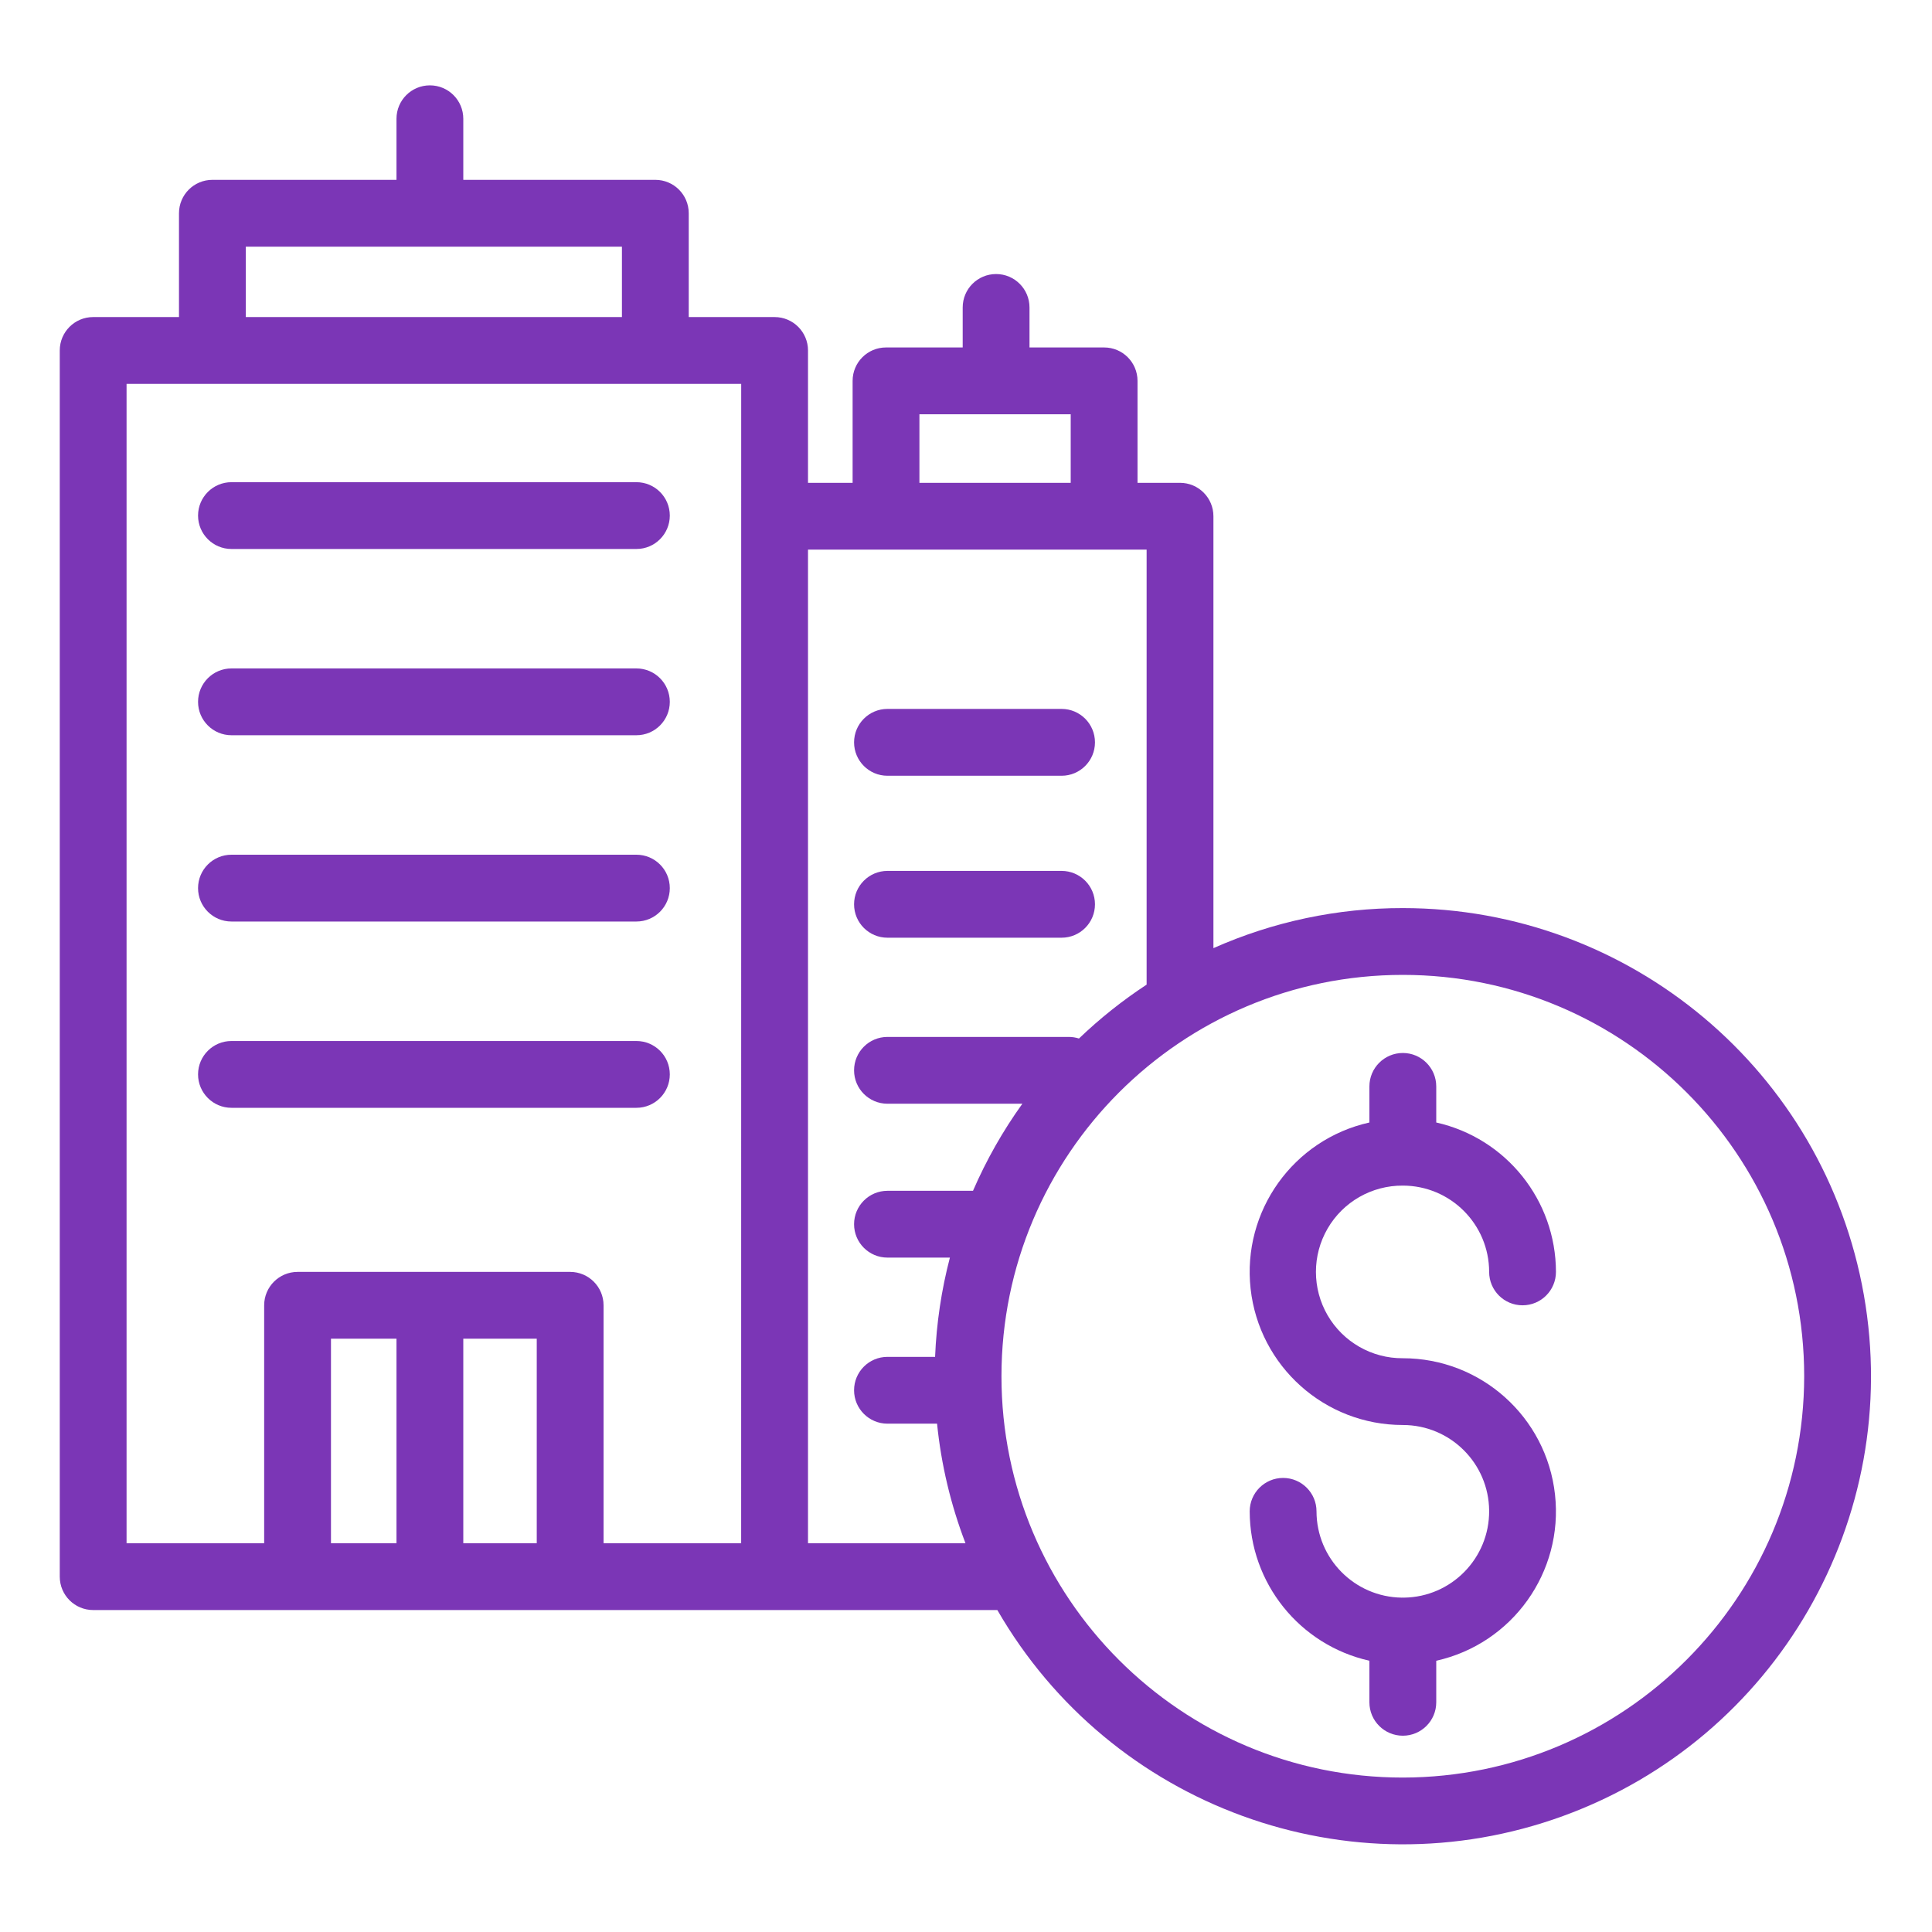 <svg width="45" height="45" viewBox="0 0 45 45" fill="none" xmlns="http://www.w3.org/2000/svg">
<path d="M32.675 21.151C31.154 21.149 29.652 21.467 28.263 22.084V12.024C28.263 11.594 27.914 11.246 27.485 11.246H26.495V8.871C26.495 8.441 26.147 8.093 25.717 8.093H23.979V7.161C23.979 6.731 23.63 6.383 23.201 6.383C22.771 6.383 22.423 6.731 22.423 7.161V8.093H20.637C20.207 8.093 19.859 8.441 19.859 8.871V11.246H18.82V8.163C18.82 7.733 18.471 7.385 18.042 7.385H16.042V4.967C16.042 4.537 15.694 4.189 15.264 4.189H10.791V2.766C10.791 2.336 10.443 1.988 10.013 1.988C9.583 1.988 9.235 2.336 9.235 2.766V4.189H4.947C4.517 4.189 4.169 4.537 4.169 4.967V7.385H2.17C1.74 7.385 1.392 7.733 1.392 8.163V36.723C1.392 37.153 1.74 37.501 2.17 37.501H23.23C25.874 42.085 31.428 44.109 36.402 42.3C41.375 40.492 44.331 35.373 43.413 30.162C42.495 24.95 37.967 21.151 32.675 21.151ZM5.725 5.745H14.486V7.385H5.725V5.745ZM12.502 35.945H10.791V31.181H12.502V35.945ZM9.235 35.945H7.709V31.181H9.235V35.945ZM17.263 35.945H14.058V30.403C14.058 29.973 13.71 29.625 13.28 29.625H6.931C6.502 29.625 6.153 29.973 6.153 30.403V35.945H2.948V8.941H17.264L17.263 35.945ZM21.415 9.649H24.939V11.246H21.415V9.649ZM18.82 35.945V12.802H26.707V22.934C26.145 23.303 25.617 23.723 25.131 24.189C25.055 24.165 24.976 24.152 24.895 24.152H20.671C20.241 24.152 19.893 24.5 19.893 24.93C19.893 25.36 20.241 25.708 20.671 25.708H23.813C23.358 26.341 22.973 27.021 22.663 27.736H20.671C20.241 27.736 19.893 28.085 19.893 28.514C19.893 28.944 20.241 29.292 20.671 29.292H22.125C21.927 30.048 21.812 30.823 21.78 31.604H20.671C20.241 31.604 19.893 31.952 19.893 32.382C19.893 32.811 20.241 33.16 20.671 33.16H21.826C21.922 34.113 22.145 35.05 22.488 35.945H18.82ZM32.675 41.403C27.512 41.404 23.326 37.218 23.326 32.056C23.326 26.893 27.511 22.707 32.674 22.707C37.837 22.707 42.023 26.892 42.023 32.055C42.017 37.215 37.835 41.397 32.675 41.403H32.675Z" fill="#7B36B6"/>
<path d="M5.391 17.125H14.823C15.253 17.125 15.601 16.777 15.601 16.347C15.601 15.918 15.253 15.569 14.823 15.569H5.391C4.962 15.569 4.613 15.918 4.613 16.347C4.613 16.777 4.962 17.125 5.391 17.125Z" fill="#7B36B6"/>
<path d="M5.391 21.464H14.823C15.253 21.464 15.601 21.116 15.601 20.686C15.601 20.256 15.253 19.908 14.823 19.908H5.391C4.962 19.908 4.613 20.256 4.613 20.686C4.613 21.116 4.962 21.464 5.391 21.464Z" fill="#7B36B6"/>
<path d="M5.391 25.803H14.823C15.253 25.803 15.601 25.454 15.601 25.025C15.601 24.595 15.253 24.247 14.823 24.247H5.391C4.962 24.247 4.613 24.595 4.613 25.025C4.613 25.454 4.962 25.803 5.391 25.803Z" fill="#7B36B6"/>
<path d="M5.391 12.787H14.823C15.253 12.787 15.601 12.438 15.601 12.009C15.601 11.579 15.253 11.231 14.823 11.231H5.391C4.962 11.231 4.613 11.579 4.613 12.009C4.613 12.438 4.962 12.787 5.391 12.787Z" fill="#7B36B6"/>
<path d="M20.671 21.841H24.726C25.156 21.841 25.504 21.493 25.504 21.063C25.504 20.634 25.156 20.285 24.726 20.285H20.671C20.241 20.285 19.893 20.634 19.893 21.063C19.893 21.493 20.241 21.841 20.671 21.841Z" fill="#7B36B6"/>
<path d="M20.671 18.069H24.726C25.156 18.069 25.504 17.72 25.504 17.291C25.504 16.861 25.156 16.512 24.726 16.512H20.671C20.241 16.512 19.893 16.861 19.893 17.291C19.893 17.72 20.241 18.069 20.671 18.069Z" fill="#7B36B6"/>
<path d="M32.675 27.615C33.784 27.616 34.684 28.515 34.685 29.625C34.685 30.055 35.033 30.403 35.463 30.403C35.893 30.403 36.241 30.055 36.241 29.625C36.239 27.956 35.081 26.511 33.453 26.145V25.305C33.453 24.875 33.104 24.526 32.675 24.526C32.245 24.526 31.896 24.875 31.896 25.305V26.145C30.122 26.541 28.93 28.21 29.129 30.017C29.329 31.824 30.856 33.192 32.675 33.191C33.779 33.191 34.678 34.083 34.685 35.189C34.692 36.294 33.806 37.198 32.701 37.212C32.692 37.212 32.684 37.211 32.675 37.211C32.665 37.211 32.657 37.212 32.648 37.212C31.549 37.197 30.665 36.302 30.664 35.202C30.664 34.773 30.316 34.424 29.886 34.424C29.456 34.424 29.108 34.773 29.108 35.202C29.11 36.871 30.268 38.316 31.896 38.682V39.65C31.896 40.08 32.245 40.428 32.675 40.428C33.104 40.428 33.453 40.08 33.453 39.65V38.682C35.227 38.286 36.419 36.618 36.219 34.811C36.02 33.003 34.493 31.636 32.675 31.636C31.953 31.641 31.284 31.258 30.922 30.635C30.56 30.01 30.56 29.24 30.922 28.616C31.284 27.992 31.953 27.61 32.675 27.615V27.615Z" fill="#7B36B6"/>
</svg>
